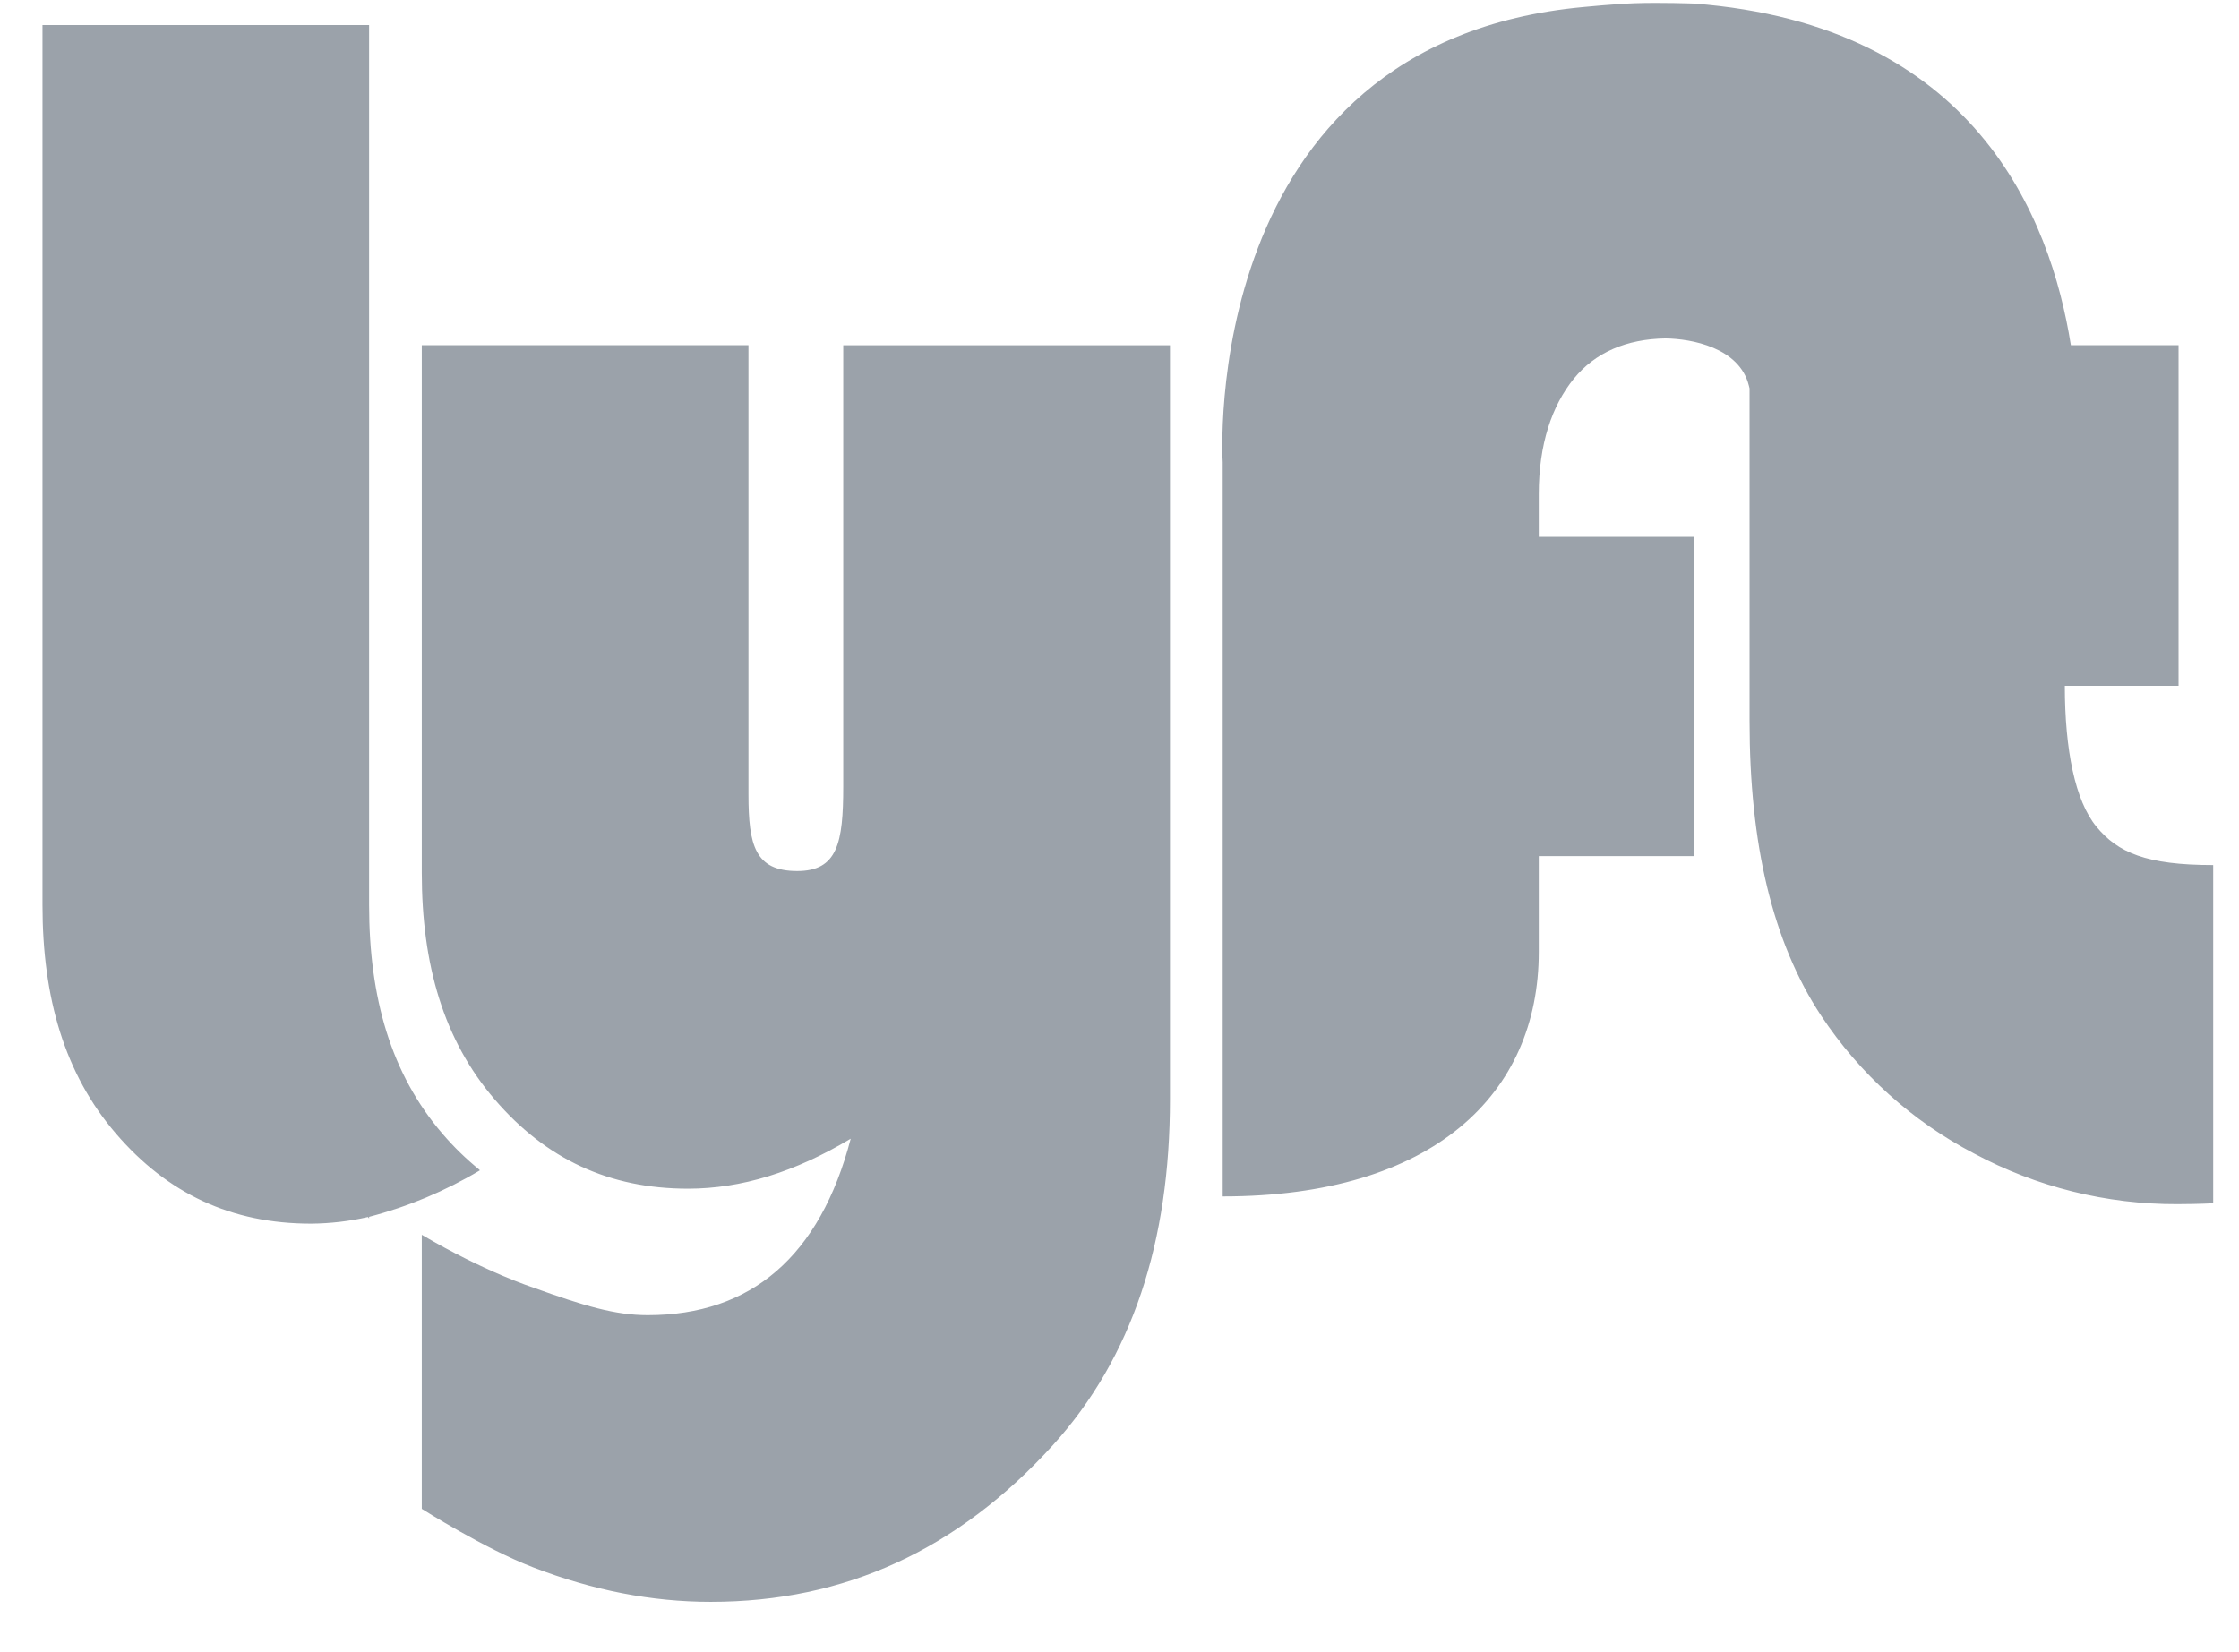 <svg width="42" height="31" viewBox="0 0 42 31" fill="none" xmlns="http://www.w3.org/2000/svg">
<path d="M15.818 14.76C15.818 15.816 15.71 16.343 14.954 16.343C14.165 16.343 14.04 15.864 14.04 14.906V6.477H7.912V16.377C7.912 18.099 8.322 19.516 9.282 20.631C10.241 21.746 11.424 22.303 12.906 22.303C13.908 22.303 14.913 21.991 15.958 21.365C15.382 23.573 14.089 24.676 12.15 24.676C11.542 24.676 10.963 24.505 10.005 24.159C10.005 24.159 9.098 23.867 7.912 23.168V28.31C7.912 28.31 9.093 29.06 10.005 29.409C11.123 29.839 12.223 30.055 13.332 30.055C15.857 30.055 17.97 29.074 19.75 27.116C21.241 25.468 21.947 23.304 21.947 20.623V6.478H15.818V14.761V14.76ZM29.714 0.131C22.441 0.795 22.936 8.672 22.936 8.672V22.448C26.89 22.448 28.865 20.524 28.865 17.862V16.063H31.782V10.072H28.865V9.271C28.865 8.335 29.111 7.613 29.521 7.107C29.923 6.613 30.509 6.361 31.241 6.35C31.728 6.356 32.625 6.52 32.805 7.232L32.819 7.288V13.534C32.819 15.827 33.245 17.669 34.162 19.058C34.884 20.148 35.871 21.038 37.031 21.643C38.203 22.272 39.514 22.598 40.845 22.593C40.994 22.593 41.265 22.589 41.516 22.577V16.231C40.262 16.231 39.725 15.996 39.326 15.511C38.926 15.027 38.733 14.068 38.733 12.869H40.866V6.477H38.846C38.465 4.08 37.046 0.469 31.775 0.067C31.775 0.067 31.152 0.044 30.662 0.061C30.281 0.075 29.714 0.131 29.714 0.131ZM8.995 21.949L9 21.96C8.353 22.347 7.654 22.64 6.924 22.831V22.863L6.903 22.834C6.552 22.915 6.194 22.956 5.835 22.959C4.341 22.959 3.145 22.397 2.178 21.273C1.21 20.148 0.797 18.718 0.797 16.981V0.47H6.924V16.981C6.924 18.719 7.334 20.149 8.301 21.273C8.512 21.52 8.745 21.746 8.995 21.949Z" fill="#9BA2AA"/>
</svg>
